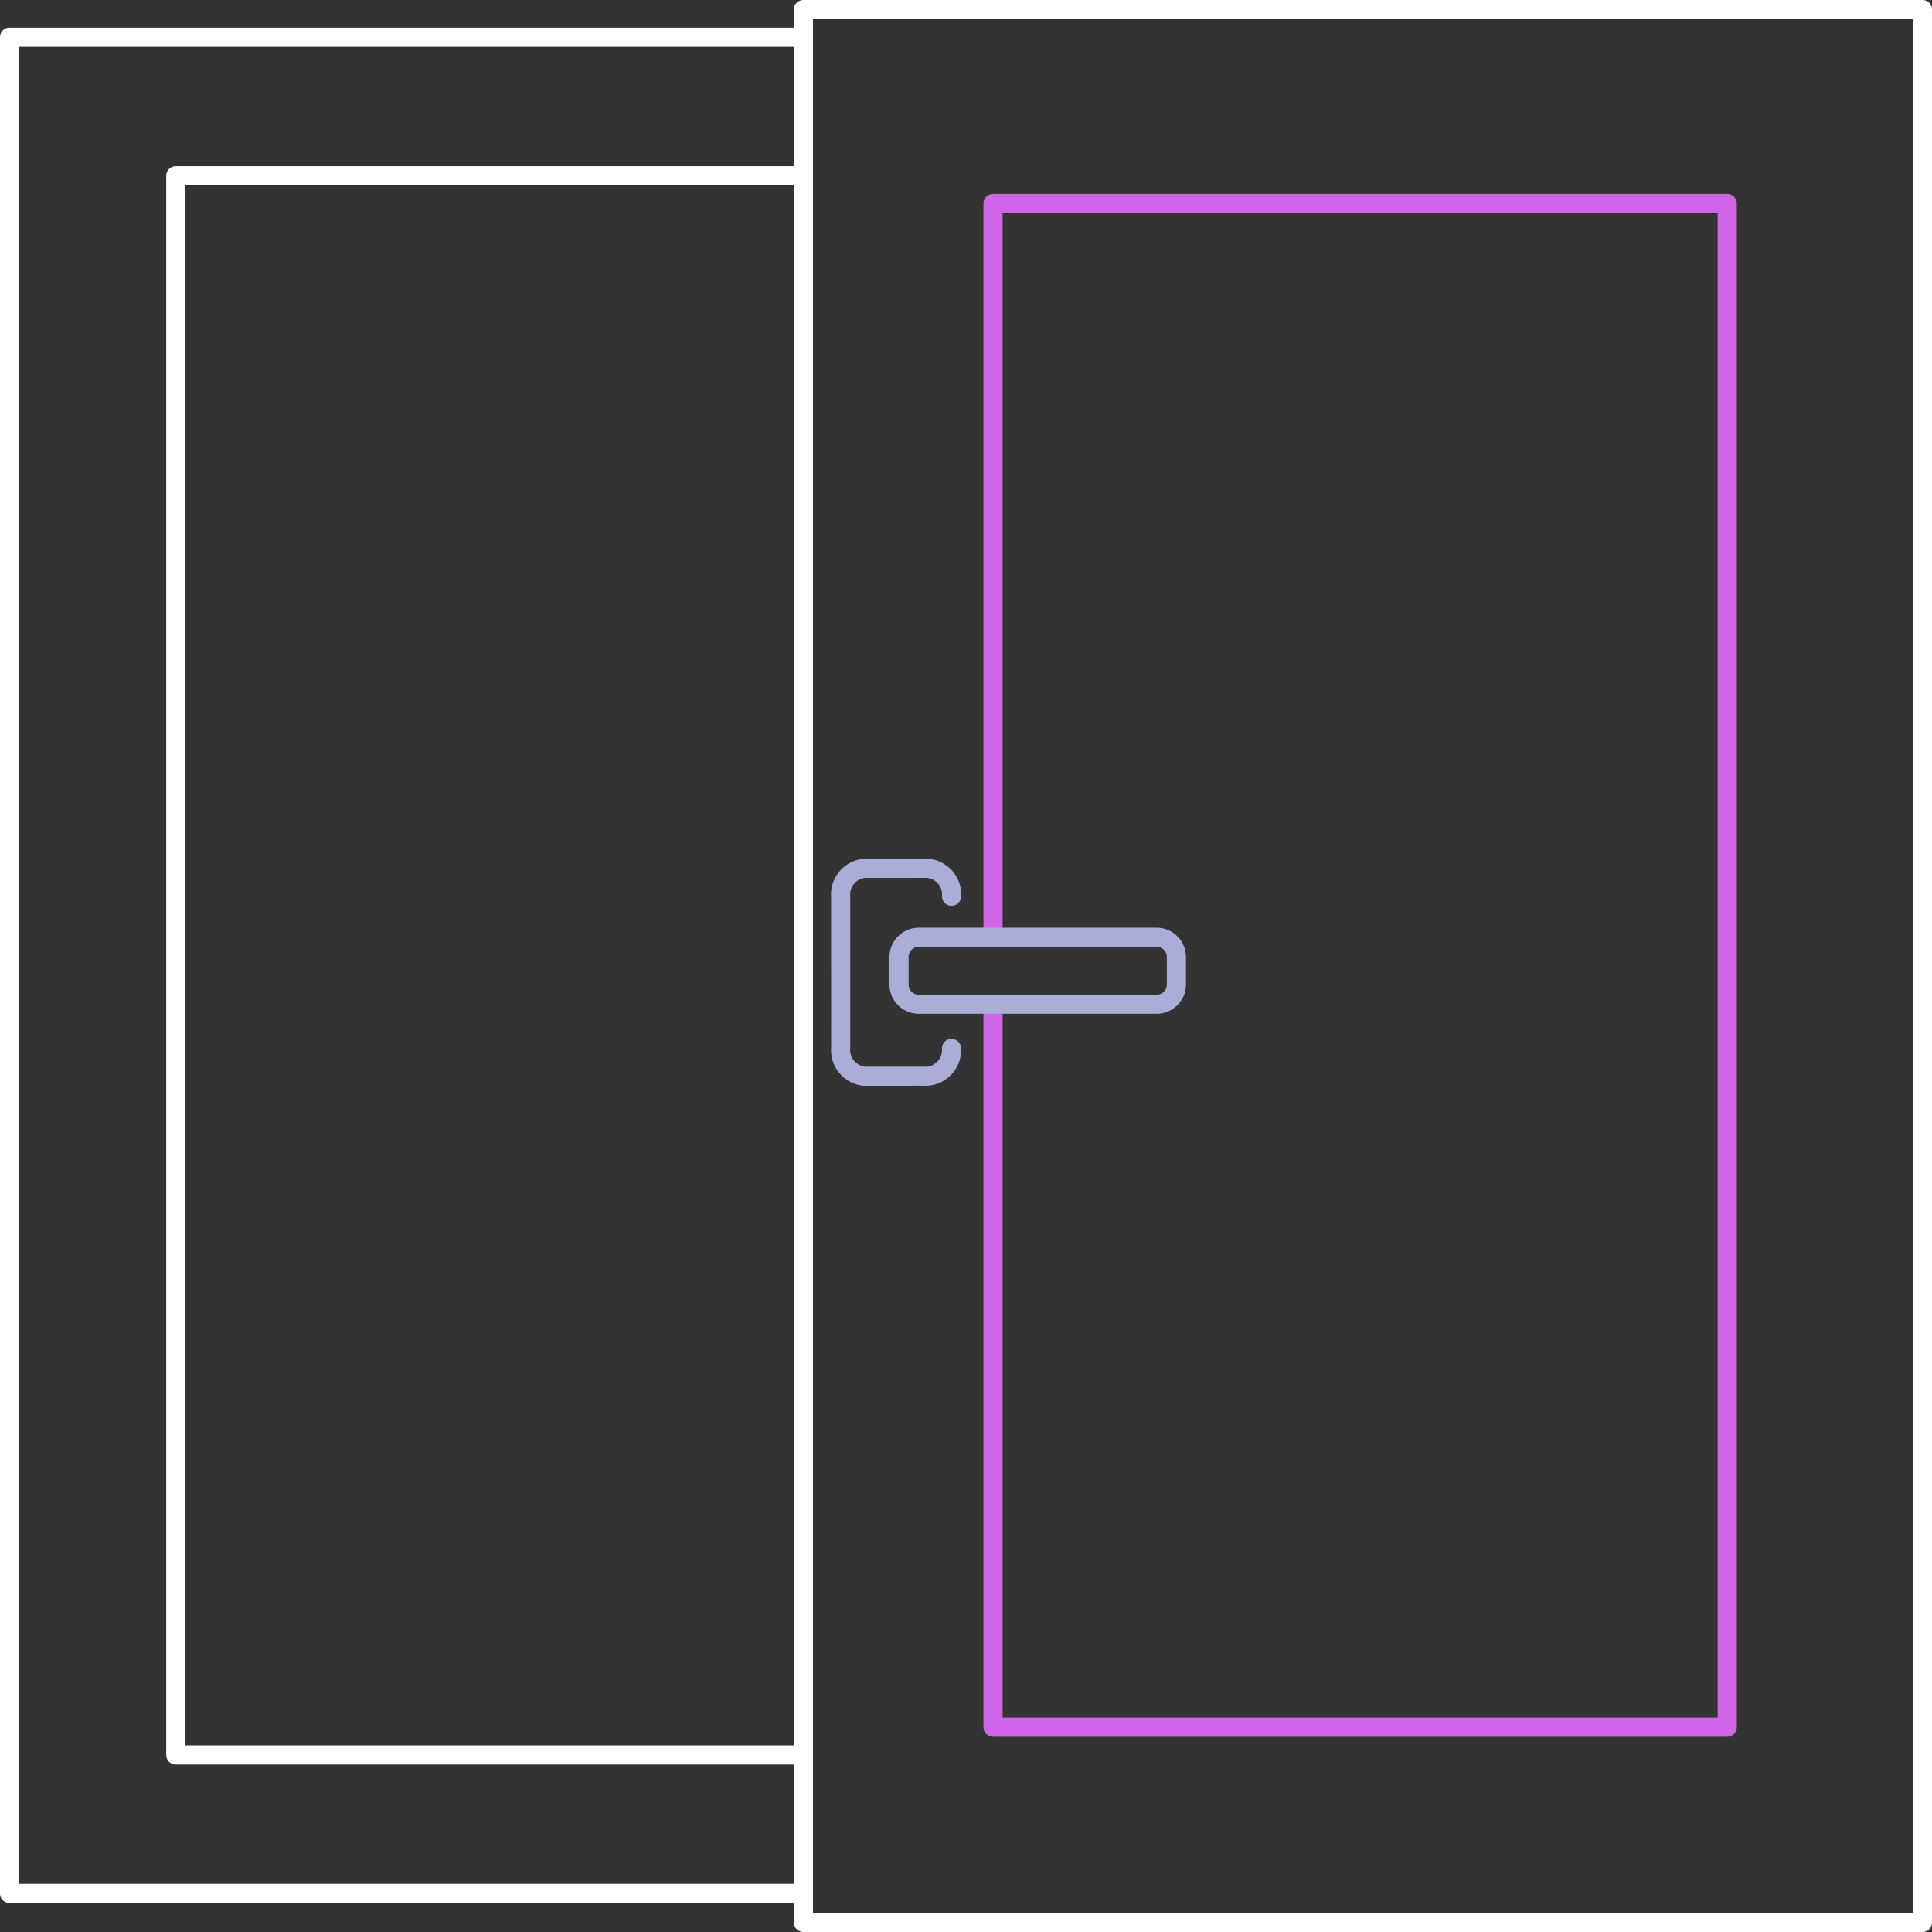 <svg width="202" height="202" xmlns="http://www.w3.org/2000/svg"><rect width="100%" height="100%" fill="#333333" stroke="none"/><path d="M85 2h115v198H85zm117 199V1a1 1 0 00-1-1H84a1 1 0 00-1 1v200a1 1 0 001 1h117a1 1 0 001-1z" fill="#fff"/><path d="M180.59 181.589h-76.76a1 1 0 01-1-1v-74.761a1 1 0 112 0v73.76h74.76V22.277h-74.76v75.76a1 1 0 11-2 0v-76.76a1 1 0 011-1h76.76a1 1 0 011 1v159.313a1 1 0 01-1 1z" fill="#d165e9"/><path d="M83.554 198.968H1a1 1 0 01-1-1V3.896a1 1 0 011-1h82.554a1 1 0 110 2H2v192.072h81.554a1 1 0 010 2z" fill="#fff"/><g><path d="M83.554 184.487H18.38a1 1 0 01-1-1V18.38a1 1 0 011-1h65.174a1 1 0 110 2H19.38v163.107h64.174a1 1 0 110 2z" fill="#fff"/></g><g><path d="M90.576 113.53c-1.904 0-3.555-1.53-3.677-3.51a3.875 3.875 0 010-.458l-.002-15.87c-.06-.934.271-1.895.932-2.643a3.71 3.71 0 013.029-1.254l5.732-.002a3.649 3.649 0 012.643.93 3.71 3.71 0 011.255 3.03 1 1 0 11-1.996-.122 1.726 1.726 0 00-.583-1.409 1.735 1.735 0 00-1.257-.431l-5.855.002a2.55 2.55 0 00-.275-.002 1.72 1.72 0 00-1.194.583 1.727 1.727 0 00-.433 1.257l.002 15.992a1.744 1.744 0 001.839 1.902l5.849-.002a1.74 1.74 0 001.902-1.839.999.999 0 01.937-1.06c.563-.018 1.026.386 1.059.937a3.743 3.743 0 01-3.959 3.96l-5.727.002a3.284 3.284 0 01-.221.007z" fill="#a9add8"/></g><g><path d="M120.94 99c.584 0 1.06.475 1.06 1.059v2.88c0 .585-.476 1.06-1.06 1.06H96.06c-.585 0-1.06-.475-1.06-1.06v-2.88a1.06 1.06 0 011.06-1.06zm3.06 3.94v-2.881a3.063 3.063 0 00-3.06-3.06H96.06a3.062 3.062 0 00-3.06 3.06v2.88a3.063 3.063 0 003.06 3.06h24.88a3.063 3.063 0 003.06-3.06z" fill="#a9add8"/></g></svg>